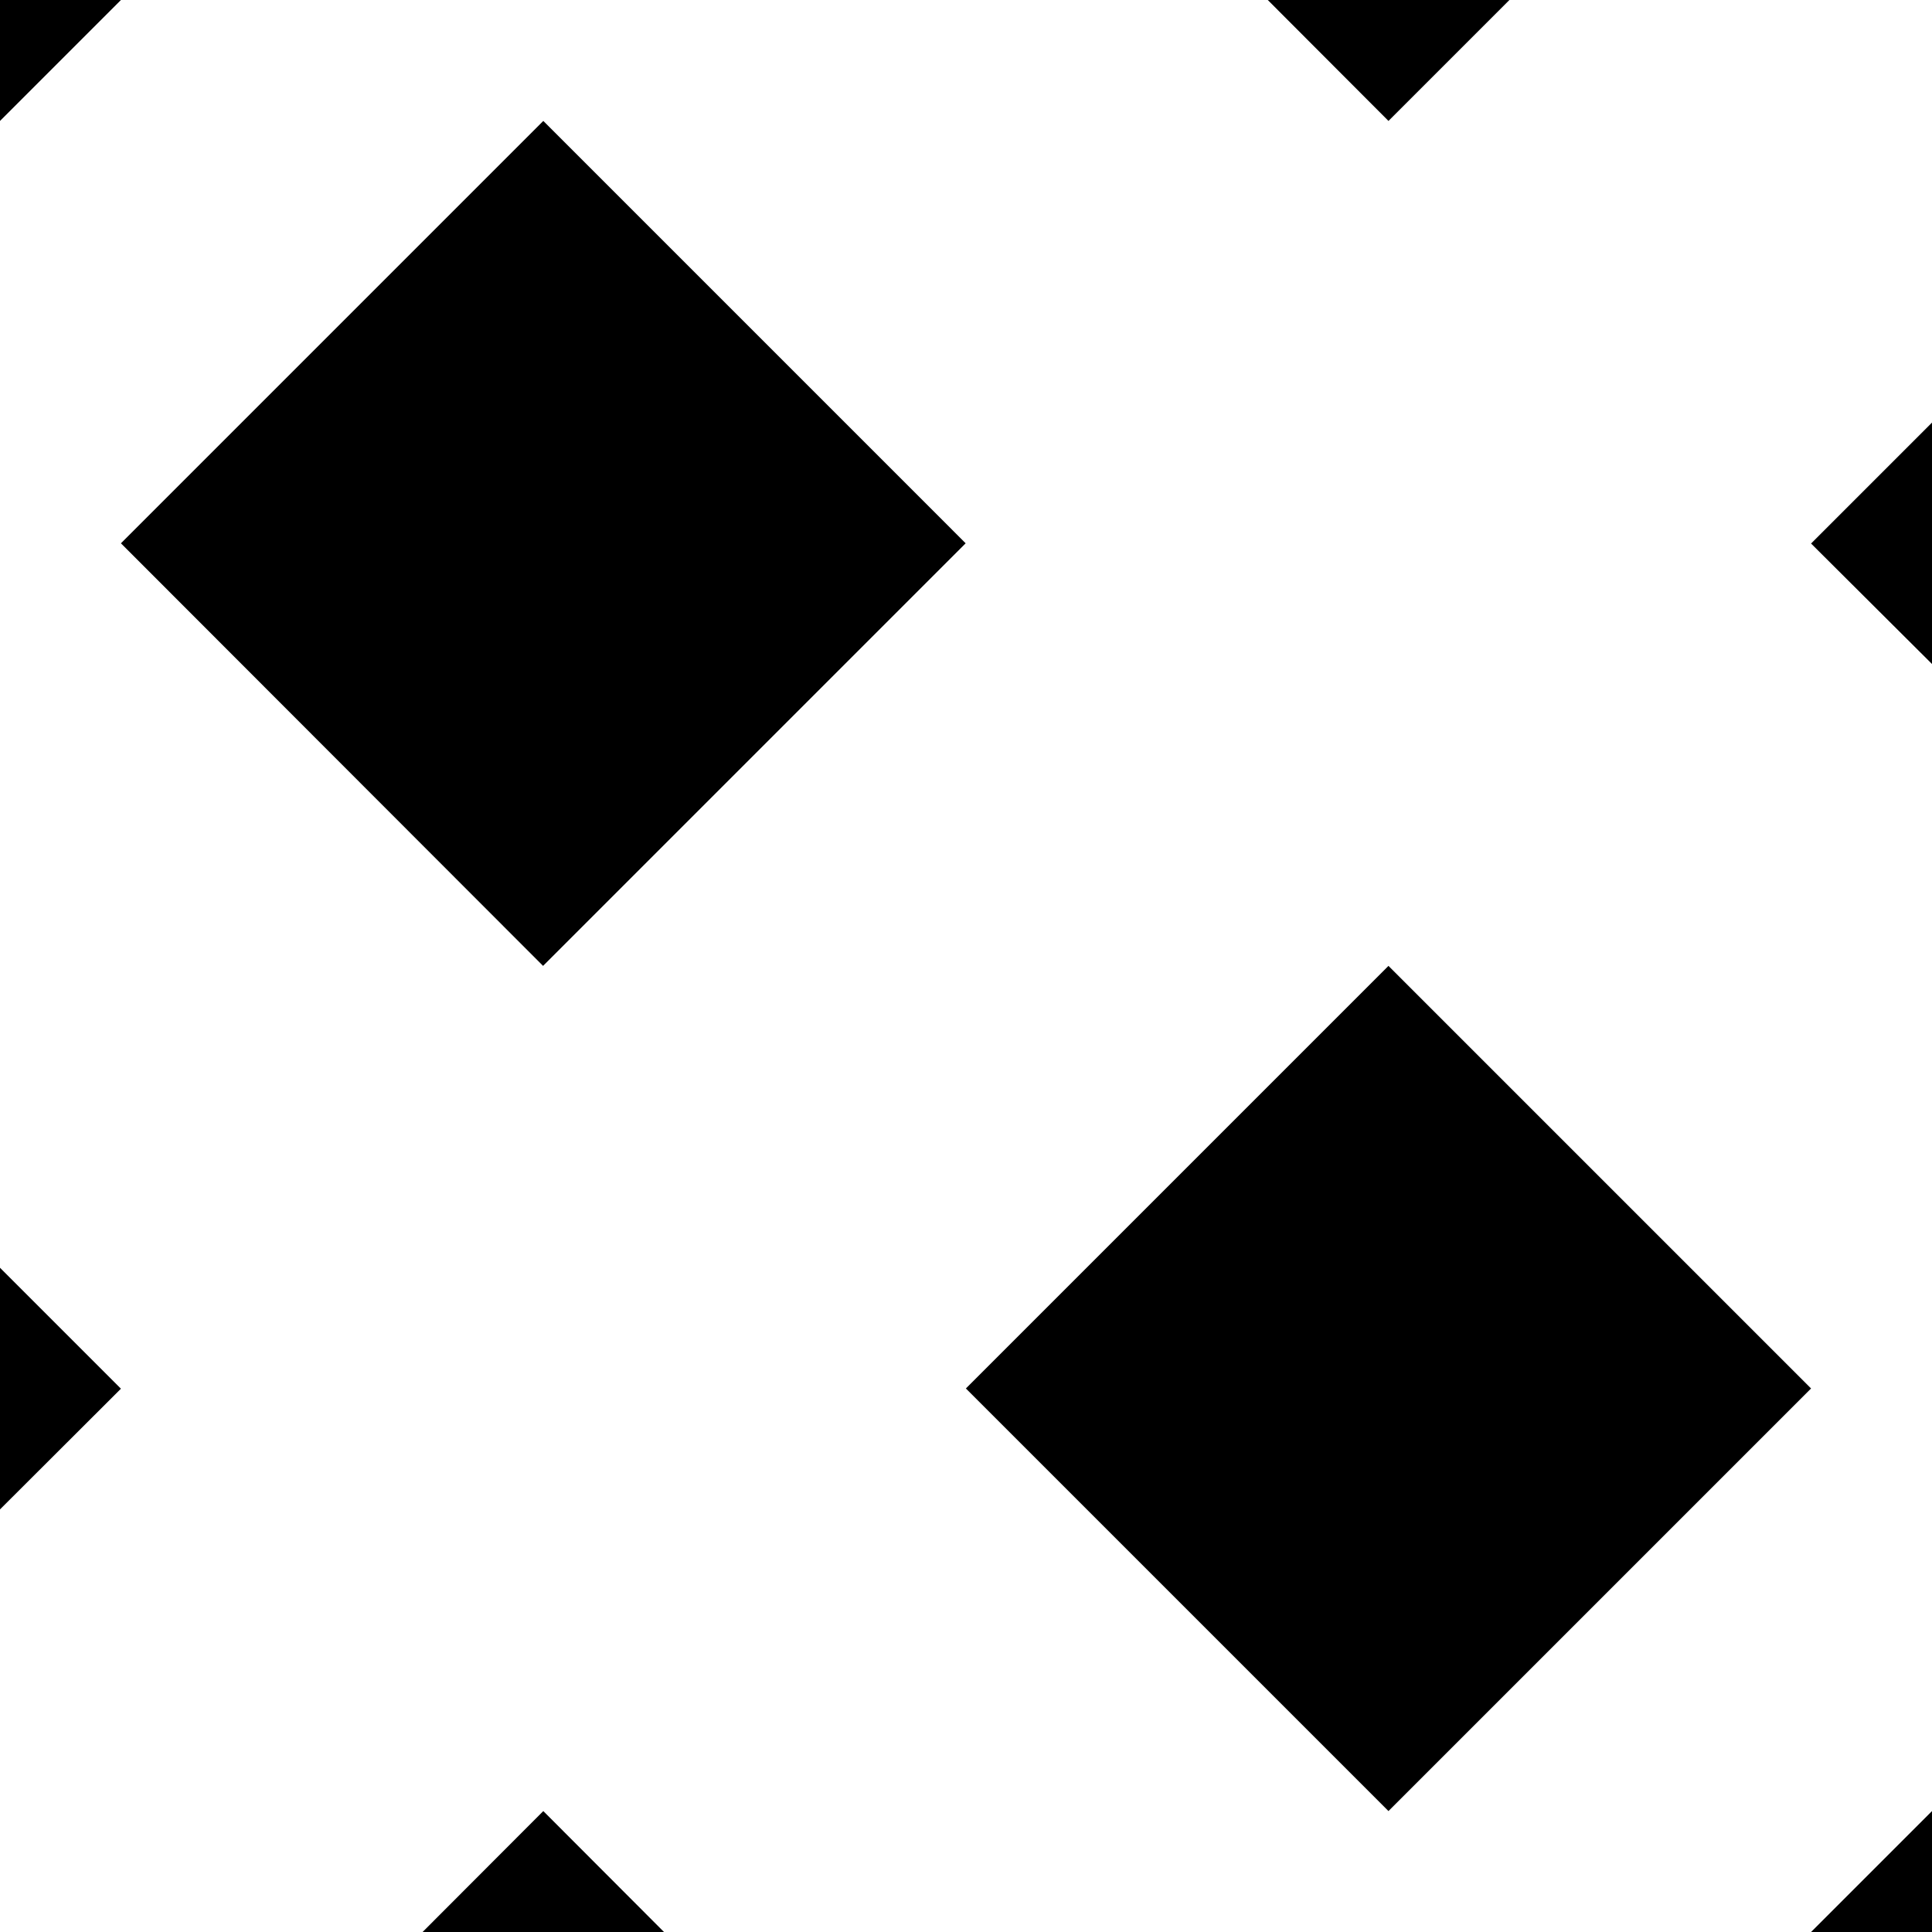 <svg xmlns="http://www.w3.org/2000/svg" width="32" height="32" viewBox="0 0 8.467 8.467"><path d="m.53 2.381 1.85 1.852 1.852-1.852L2.381.53.53 2.381m3.703 3.704 1.852 1.852 1.852-1.852-1.852-1.852-1.852 1.852M8.467 2.91V1.852l-.53.53.53.528M0 6.615V5.556l.53.53-.53.529M5.556 0h1.059l-.53.53L5.556 0M1.852 8.467H2.91l-.529-.53-.529.53M0 0v.53L.53 0Zm8.467 8.467v-.53l-.53.53Z" style="fill:#000;fill-opacity:1;stroke:none;stroke-width:.265px;stroke-linecap:butt;stroke-linejoin:miter;stroke-opacity:1"/></svg>